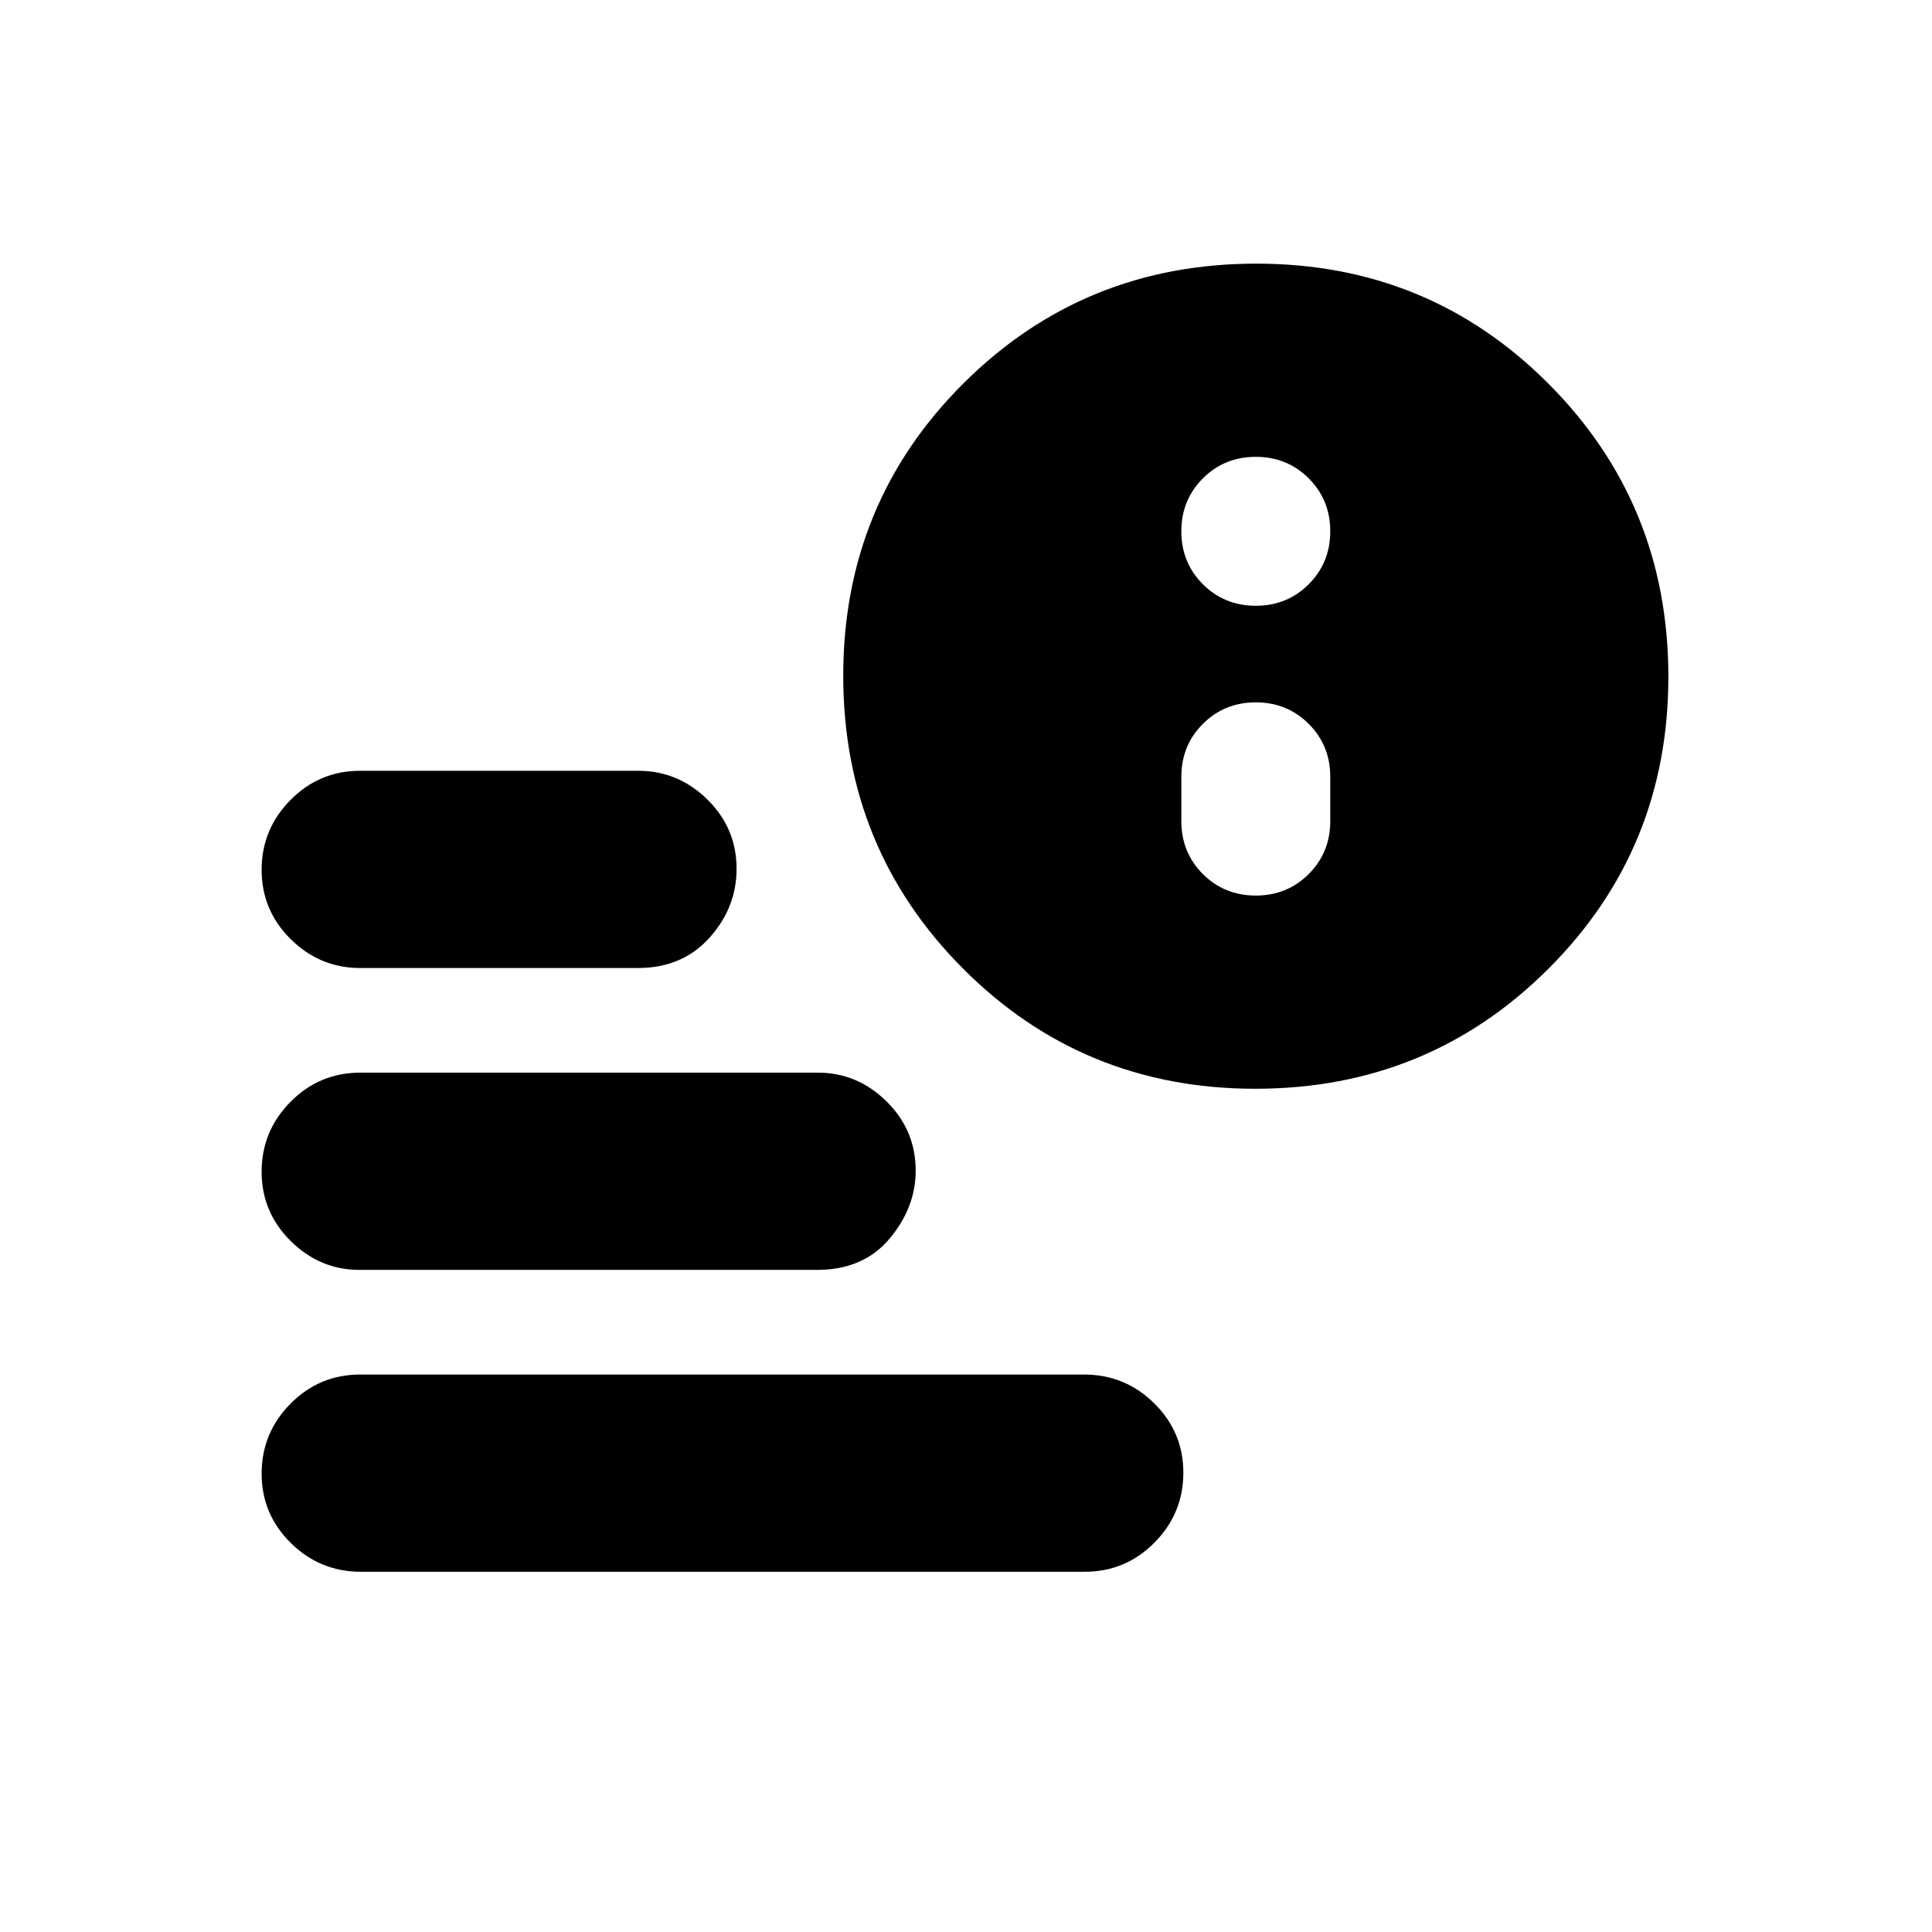 <svg xmlns="http://www.w3.org/2000/svg" height="20" viewBox="0 -960 960 960" width="20"><path d="M179.29-179q-20.29 0-34.79-14.29t-14.5-34.5q0-20.21 14.34-34.71t34.63-14.5h359.74q20.29 0 34.79 14.29t14.5 34.5q0 20.21-14.34 34.71T539.03-179H179.29Zm444.48-240Q538-419 478.5-478.73 419-538.45 419-624.23q0-85.77 59.73-145.27 59.72-59.5 145.5-59.5 85.77 0 145.27 59.73 59.5 59.72 59.5 145.5 0 85.77-59.73 145.27-59.72 59.5-145.5 59.5Zm-444.85-60q-19.92 0-34.42-14.29t-14.5-34.5q0-20.21 14.35-34.71T179-577h138.08q19.92 0 34.42 14.27t14.5 34.44Q366-509 352.5-494T317-479H178.92Zm-.36 150q-19.56 0-34.06-14.29-14.5-14.29-14.5-34.5t14.35-34.71Q158.7-427 179-427h227.44q19.56 0 34.06 14.27 14.5 14.27 14.5 34.44 0 18.29-13 33.79T406-329H178.56ZM624-515q15.6 0 26.3-10.7Q661-536.4 661-552v-22q0-15.6-10.7-26.3Q639.6-611 624-611q-15.6 0-26.3 10.7Q587-589.6 587-574v22q0 15.6 10.7 26.3Q608.4-515 624-515Zm0-144q15.6 0 26.3-10.7Q661-680.4 661-696q0-15.6-10.7-26.3Q639.6-733 624-733q-15.6 0-26.3 10.7Q587-711.6 587-696q0 15.6 10.7 26.3Q608.4-659 624-659Z"/></svg>